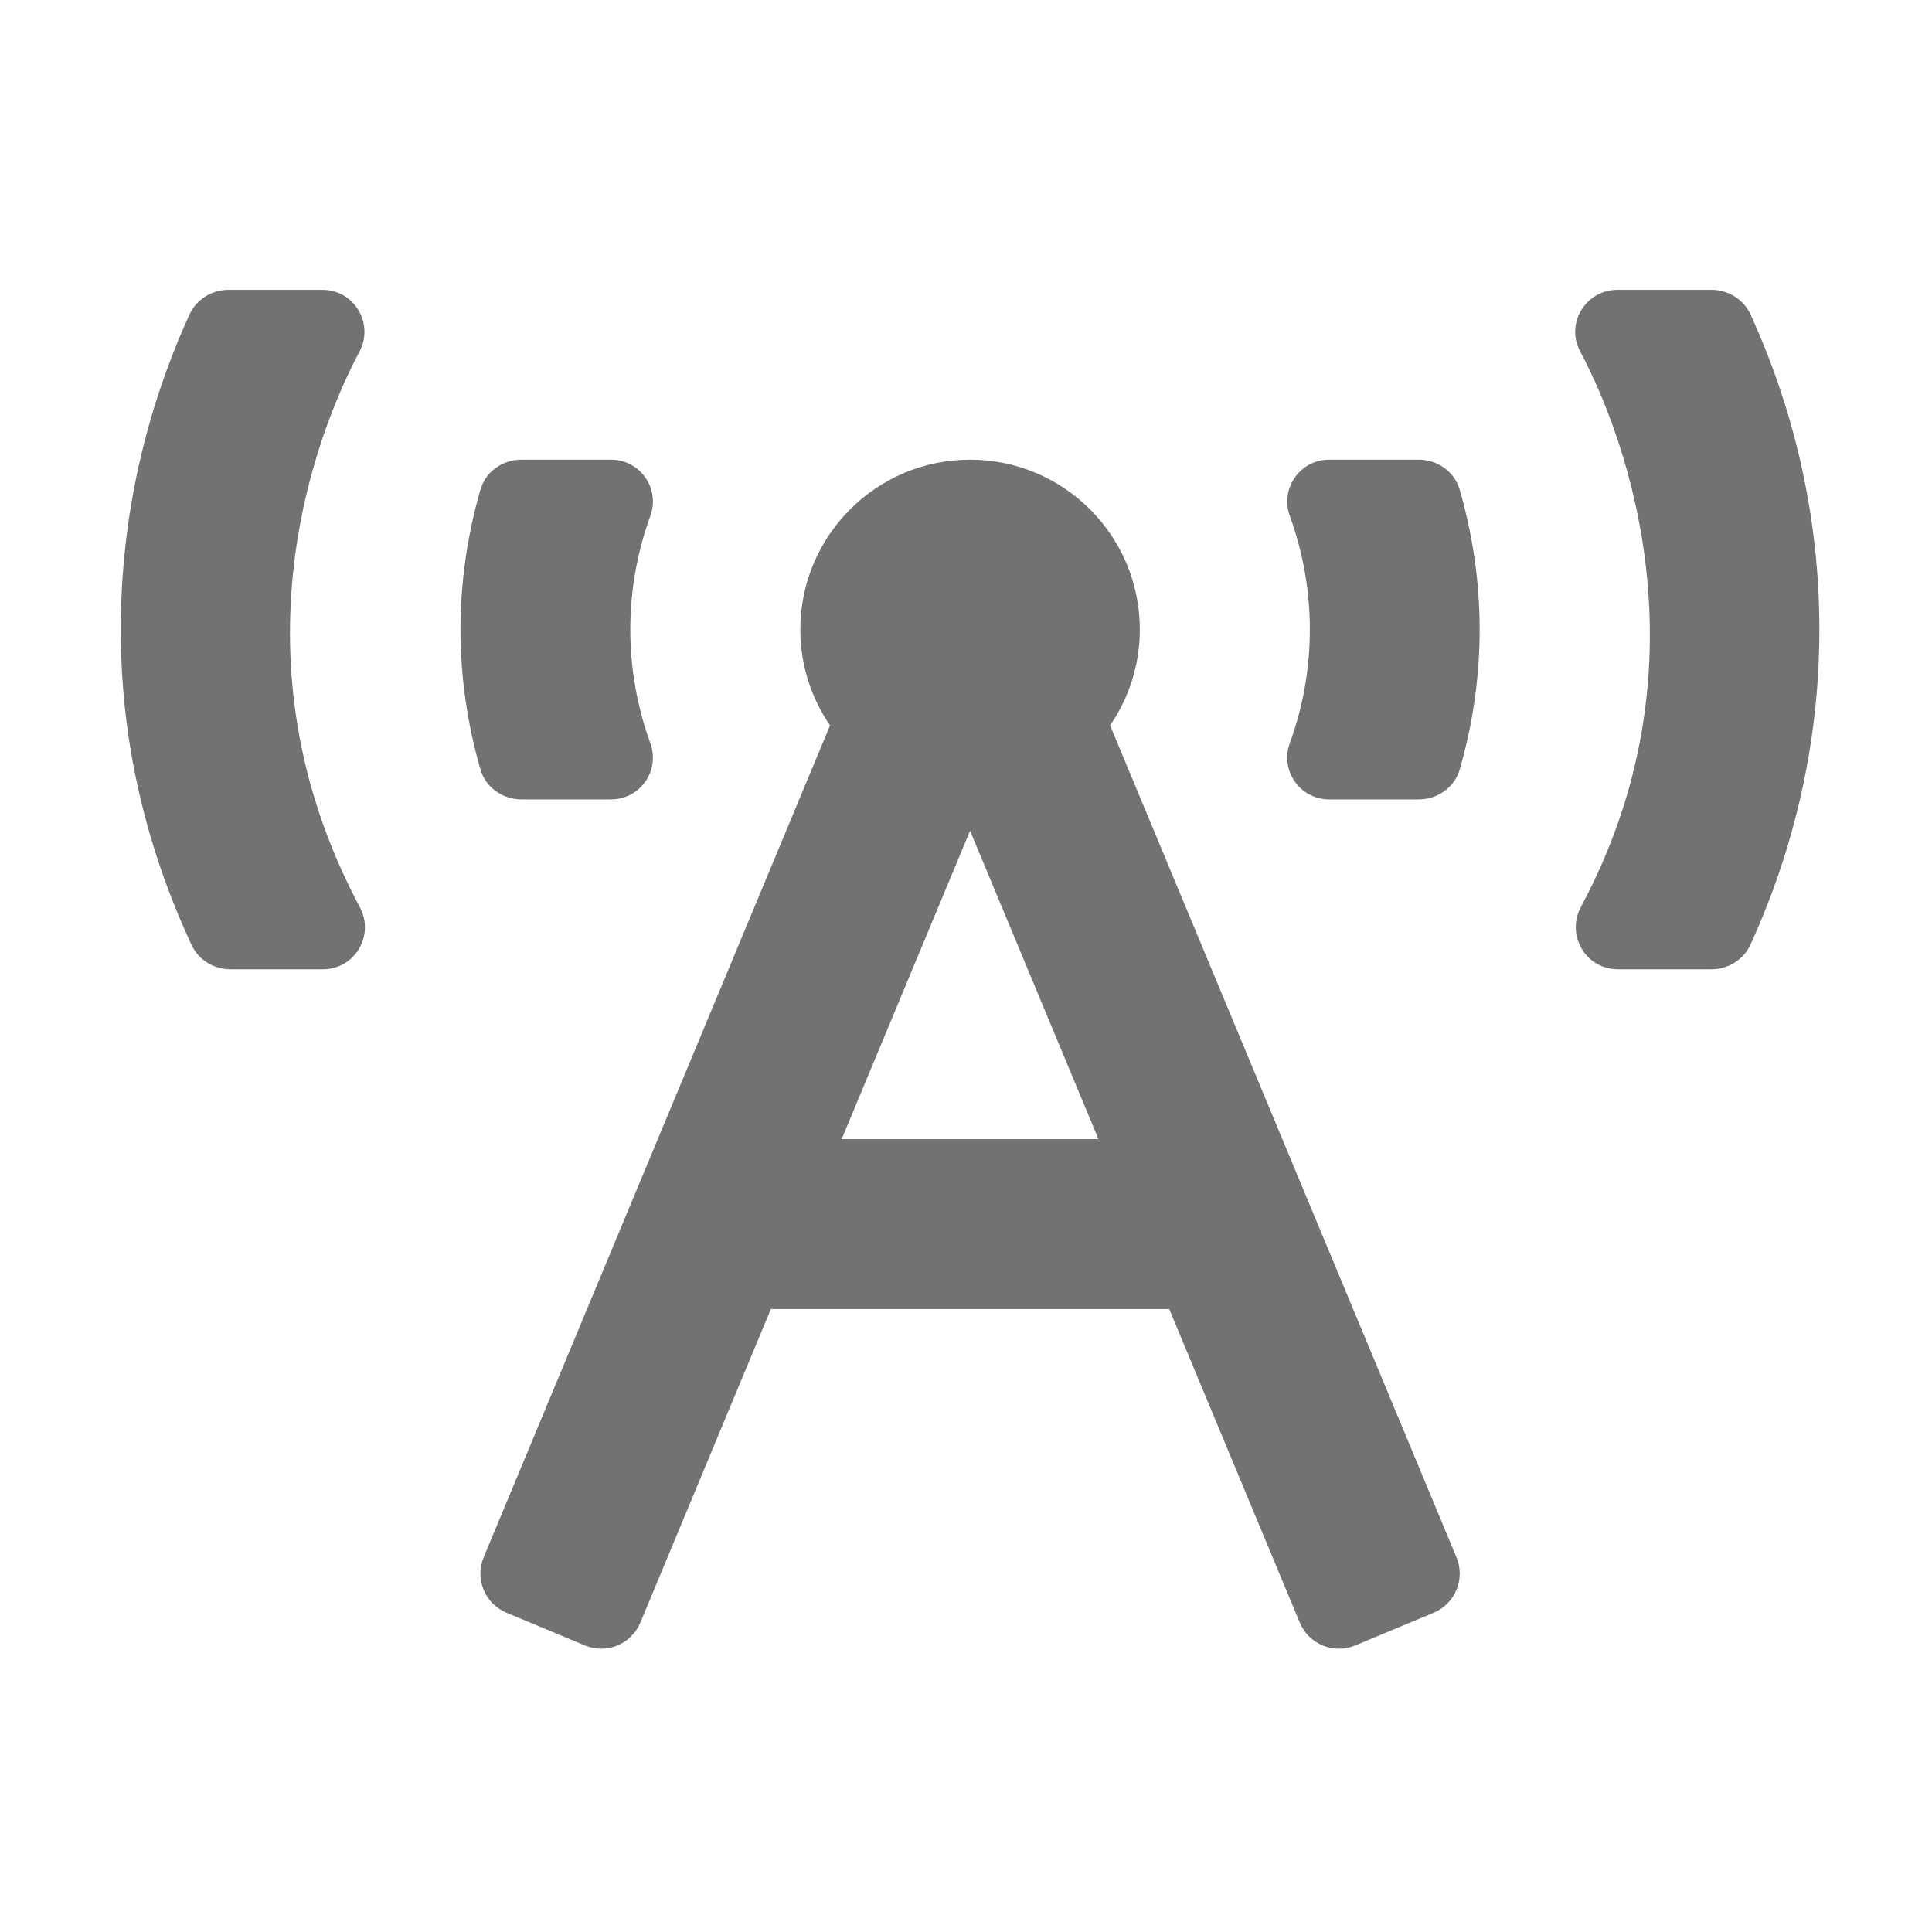 ﻿<?xml version='1.0' encoding='UTF-8'?>
<svg viewBox="-2 -4.8 31.997 32" xmlns="http://www.w3.org/2000/svg">
  <g transform="matrix(0.999, 0, 0, 0.999, 0, 0)">
    <g transform="matrix(0.044, 0, 0, 0.044, 0, 0)">
      <path d="M150.94, 192L184.67, 192C195.68, 192 203.28, 181.17 199.53, 170.82C194.6, 157.24 191.98, 142.84 191.98, 128C191.98, 113.16 194.6, 98.76 199.53, 85.18C203.29, 74.83 195.68, 64 184.67, 64L150.94, 64C143.93, 64 137.48, 68.49 135.53, 75.23C130.64, 92.21 128, 109.88 128, 128C128, 146.12 130.64, 163.79 135.54, 180.76C137.48, 187.5 143.93, 192 150.94, 192zM89.92, 23.34C95.56, 12.72 87.97, 0 75.96, 0L40.63, 0C34.36, 0 28.49, 3.59 25.89, 9.31C9.4, 45.54 0, 85.65 0, 128C0, 152.75 3.12, 196.33 26.69, 246.86C29.31, 252.49 35.11, 256 41.3, 256L76.14, 256C88.16, 256 95.75, 243.26 90.09, 232.63C40.31, 139.31 73.38, 54.48 89.92, 23.34zM614.06, 9.29C611.46, 3.58 605.6, 0 599.33, 0L563.91, 0C551.93, 0 544.25, 12.66 549.89, 23.25C568.16, 57.54 598.31, 142.67 550.17, 232.48C544.45, 243.16 551.97, 256 564.08, 256L599.31, 256C605.58, 256 611.44, 252.42 614.04, 246.71C630.57, 210.48 640, 170.36 640, 128C640, 85.64 630.58, 45.52 614.06, 9.29zM489.06, 64L455.33, 64C444.32, 64 436.72, 74.83 440.47, 85.18C445.4, 98.76 448.02, 113.16 448.02, 128C448.02, 142.84 445.4, 157.24 440.47, 170.82C436.71, 181.17 444.32, 192 455.33, 192L489.06, 192C496.08, 192 502.52, 187.51 504.47, 180.76C509.37, 163.79 512, 146.12 512, 128C512, 109.88 509.36, 92.21 504.46, 75.24C502.52, 68.49 496.07, 64 489.06, 64zM372.76, 164.12C379.81, 153.83 383.96, 141.41 383.96, 128C383.96, 92.65 355.33, 64 320, 64C284.68, 64 256.04, 92.65 256.04, 128C256.04, 141.41 260.19, 153.83 267.24, 164.12L136.74, 477.53C133.34, 485.68 137.2, 495.05 145.35, 498.45L174.86, 510.76C183.01, 514.16 192.38, 510.3 195.77, 502.15L244.96, 384L395.03, 384L444.23, 502.15C447.63, 510.31 456.99, 514.16 465.14, 510.76L494.65, 498.45C502.8, 495.05 506.65, 485.68 503.26, 477.53L372.76, 164.12zM271.62, 320L320, 203.81L368.38, 320L271.62, 320z" fill="#727272" fill-opacity="1" class="Black" />
    </g>
  </g>
</svg>